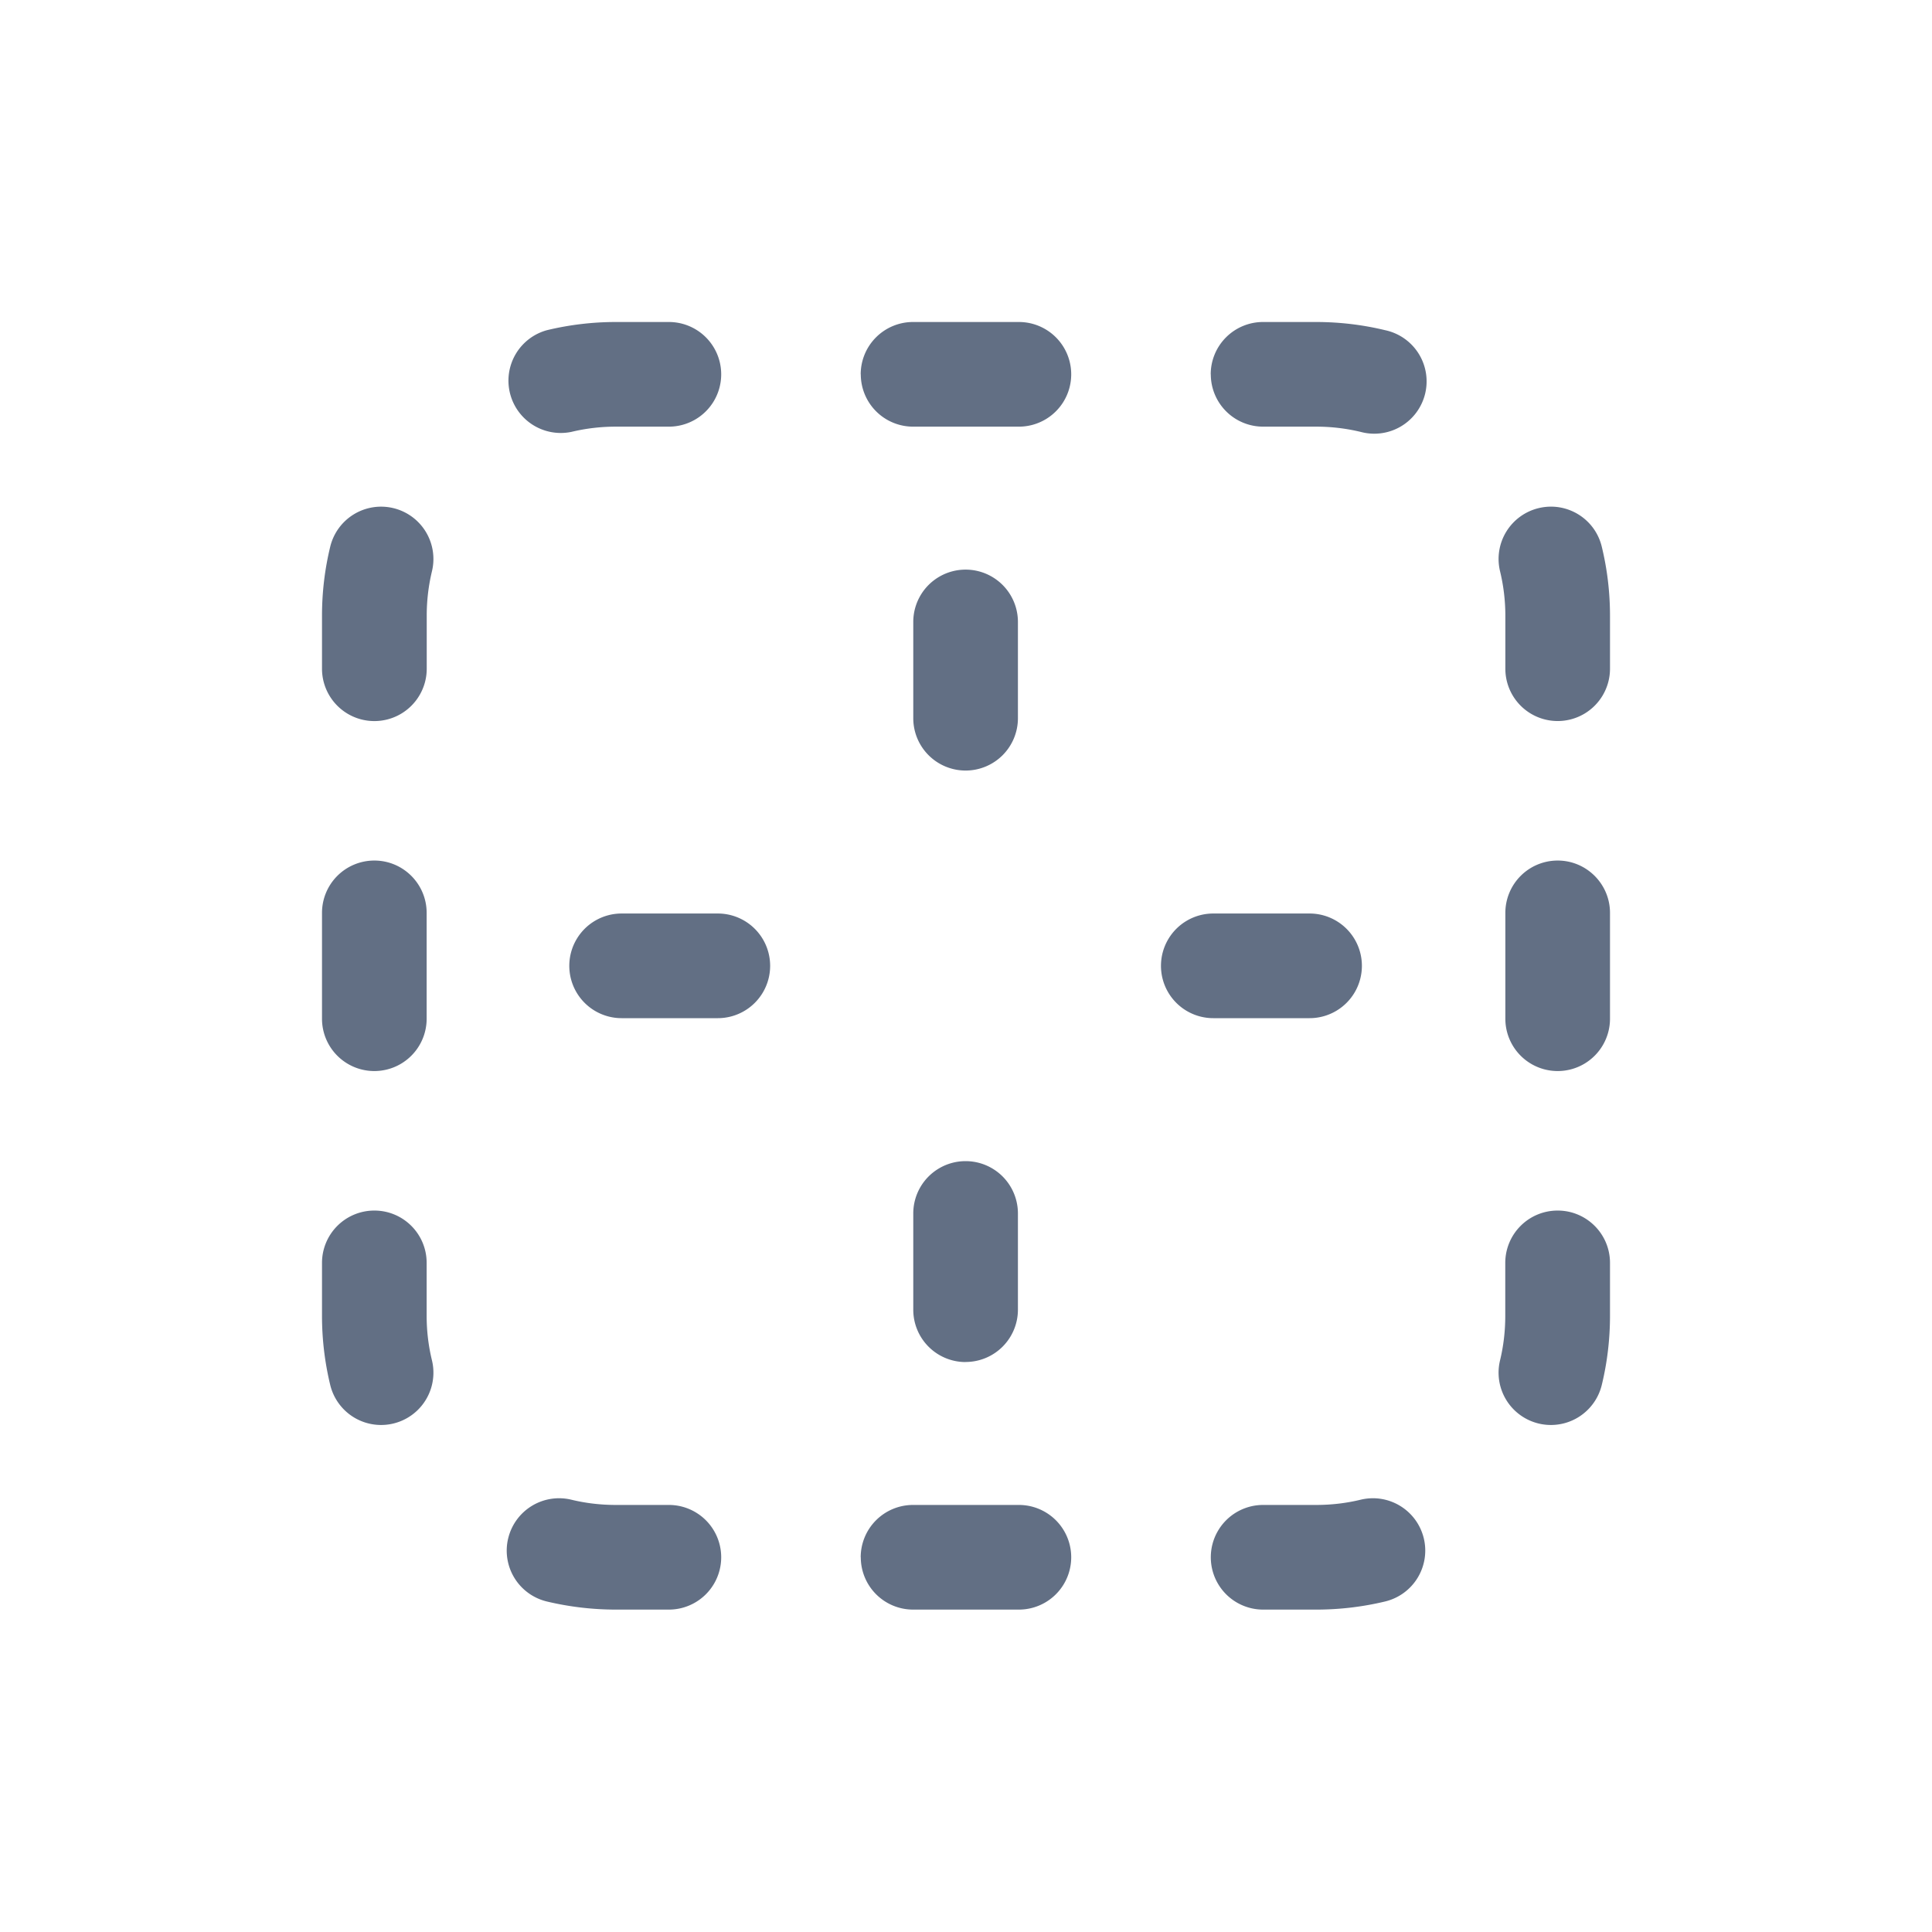 <svg viewBox="0 0 24 24" fill="none" xmlns="http://www.w3.org/2000/svg"><path d="M7.652 5.3a2.36 2.36 0 00-.554.065.65.65 0 01-.305-1.263A3.66 3.66 0 017.652 4h.657a.65.65 0 110 1.3h-.657zM10.692 4.65a.65.65 0 01.65-.65h1.315a.65.65 0 110 1.3h-1.314a.65.65 0 01-.65-.65zM15.04 4.65a.65.65 0 01.651-.65h.657c.295 0 .583.035.86.102a.65.65 0 11-.306 1.263 2.36 2.36 0 00-.554-.065h-.657a.65.65 0 01-.65-.65zM4.886 6.312a.65.65 0 01.48.784 2.357 2.357 0 00-.065.554v.657a.65.65 0 01-1.301 0V7.65c0-.295.035-.582.102-.858a.65.65 0 01.784-.48zM19.114 6.312c.349-.084.7.13.784.48.067.276.102.563.102.858v.657a.65.65 0 01-1.3 0V7.65c0-.191-.023-.377-.066-.554a.65.65 0 01.48-.784zM19.35 10.69c.359 0 .65.292.65.65v1.315a.65.65 0 01-1.3 0V11.34a.65.65 0 01.65-.65zM4.65 10.69c.36 0 .65.292.65.65v1.315a.65.65 0 01-1.3 0V11.34a.65.65 0 01.65-.65zM19.35 15.038c.359 0 .65.291.65.65v.657c0 .295-.035.583-.102.859a.65.65 0 01-1.264-.305c.043-.177.065-.362.065-.554v-.657a.65.65 0 01.65-.65zM4.65 15.038c.36 0 .65.291.65.65v.657c0 .192.023.377.066.554a.65.65 0 01-1.264.305A3.656 3.656 0 014 16.345v-.657a.65.65 0 01.65-.65zM6.313 19.11a.65.65 0 01.785-.48c.177.043.362.065.554.065h.657a.65.65 0 110 1.3h-.657c-.295 0-.583-.035-.86-.101a.65.65 0 01-.479-.785zM17.687 19.11a.65.65 0 01-.48.784 3.663 3.663 0 01-.859.101h-.657a.65.65 0 110-1.3h.657c.192 0 .377-.022.554-.065.35-.084.7.13.785.48zM10.692 19.345a.65.65 0 01.65-.65h1.315a.65.65 0 110 1.3h-1.314a.65.65 0 01-.65-.65zM11.995 9.572a.65.65 0 01-.65-.65V7.726a.65.65 0 011.3 0v1.196a.65.65 0 01-.65.65zM15.072 11.348a.65.65 0 100 1.3h1.196a.65.65 0 100-1.3h-1.196zM11.995 16.92a.65.65 0 01-.65-.65v-1.196a.65.65 0 011.3 0v1.195a.65.65 0 01-.65.65zM7.722 11.348a.65.65 0 100 1.3h1.195a.65.65 0 100-1.3H7.722z" fill="#626F84"/></svg>